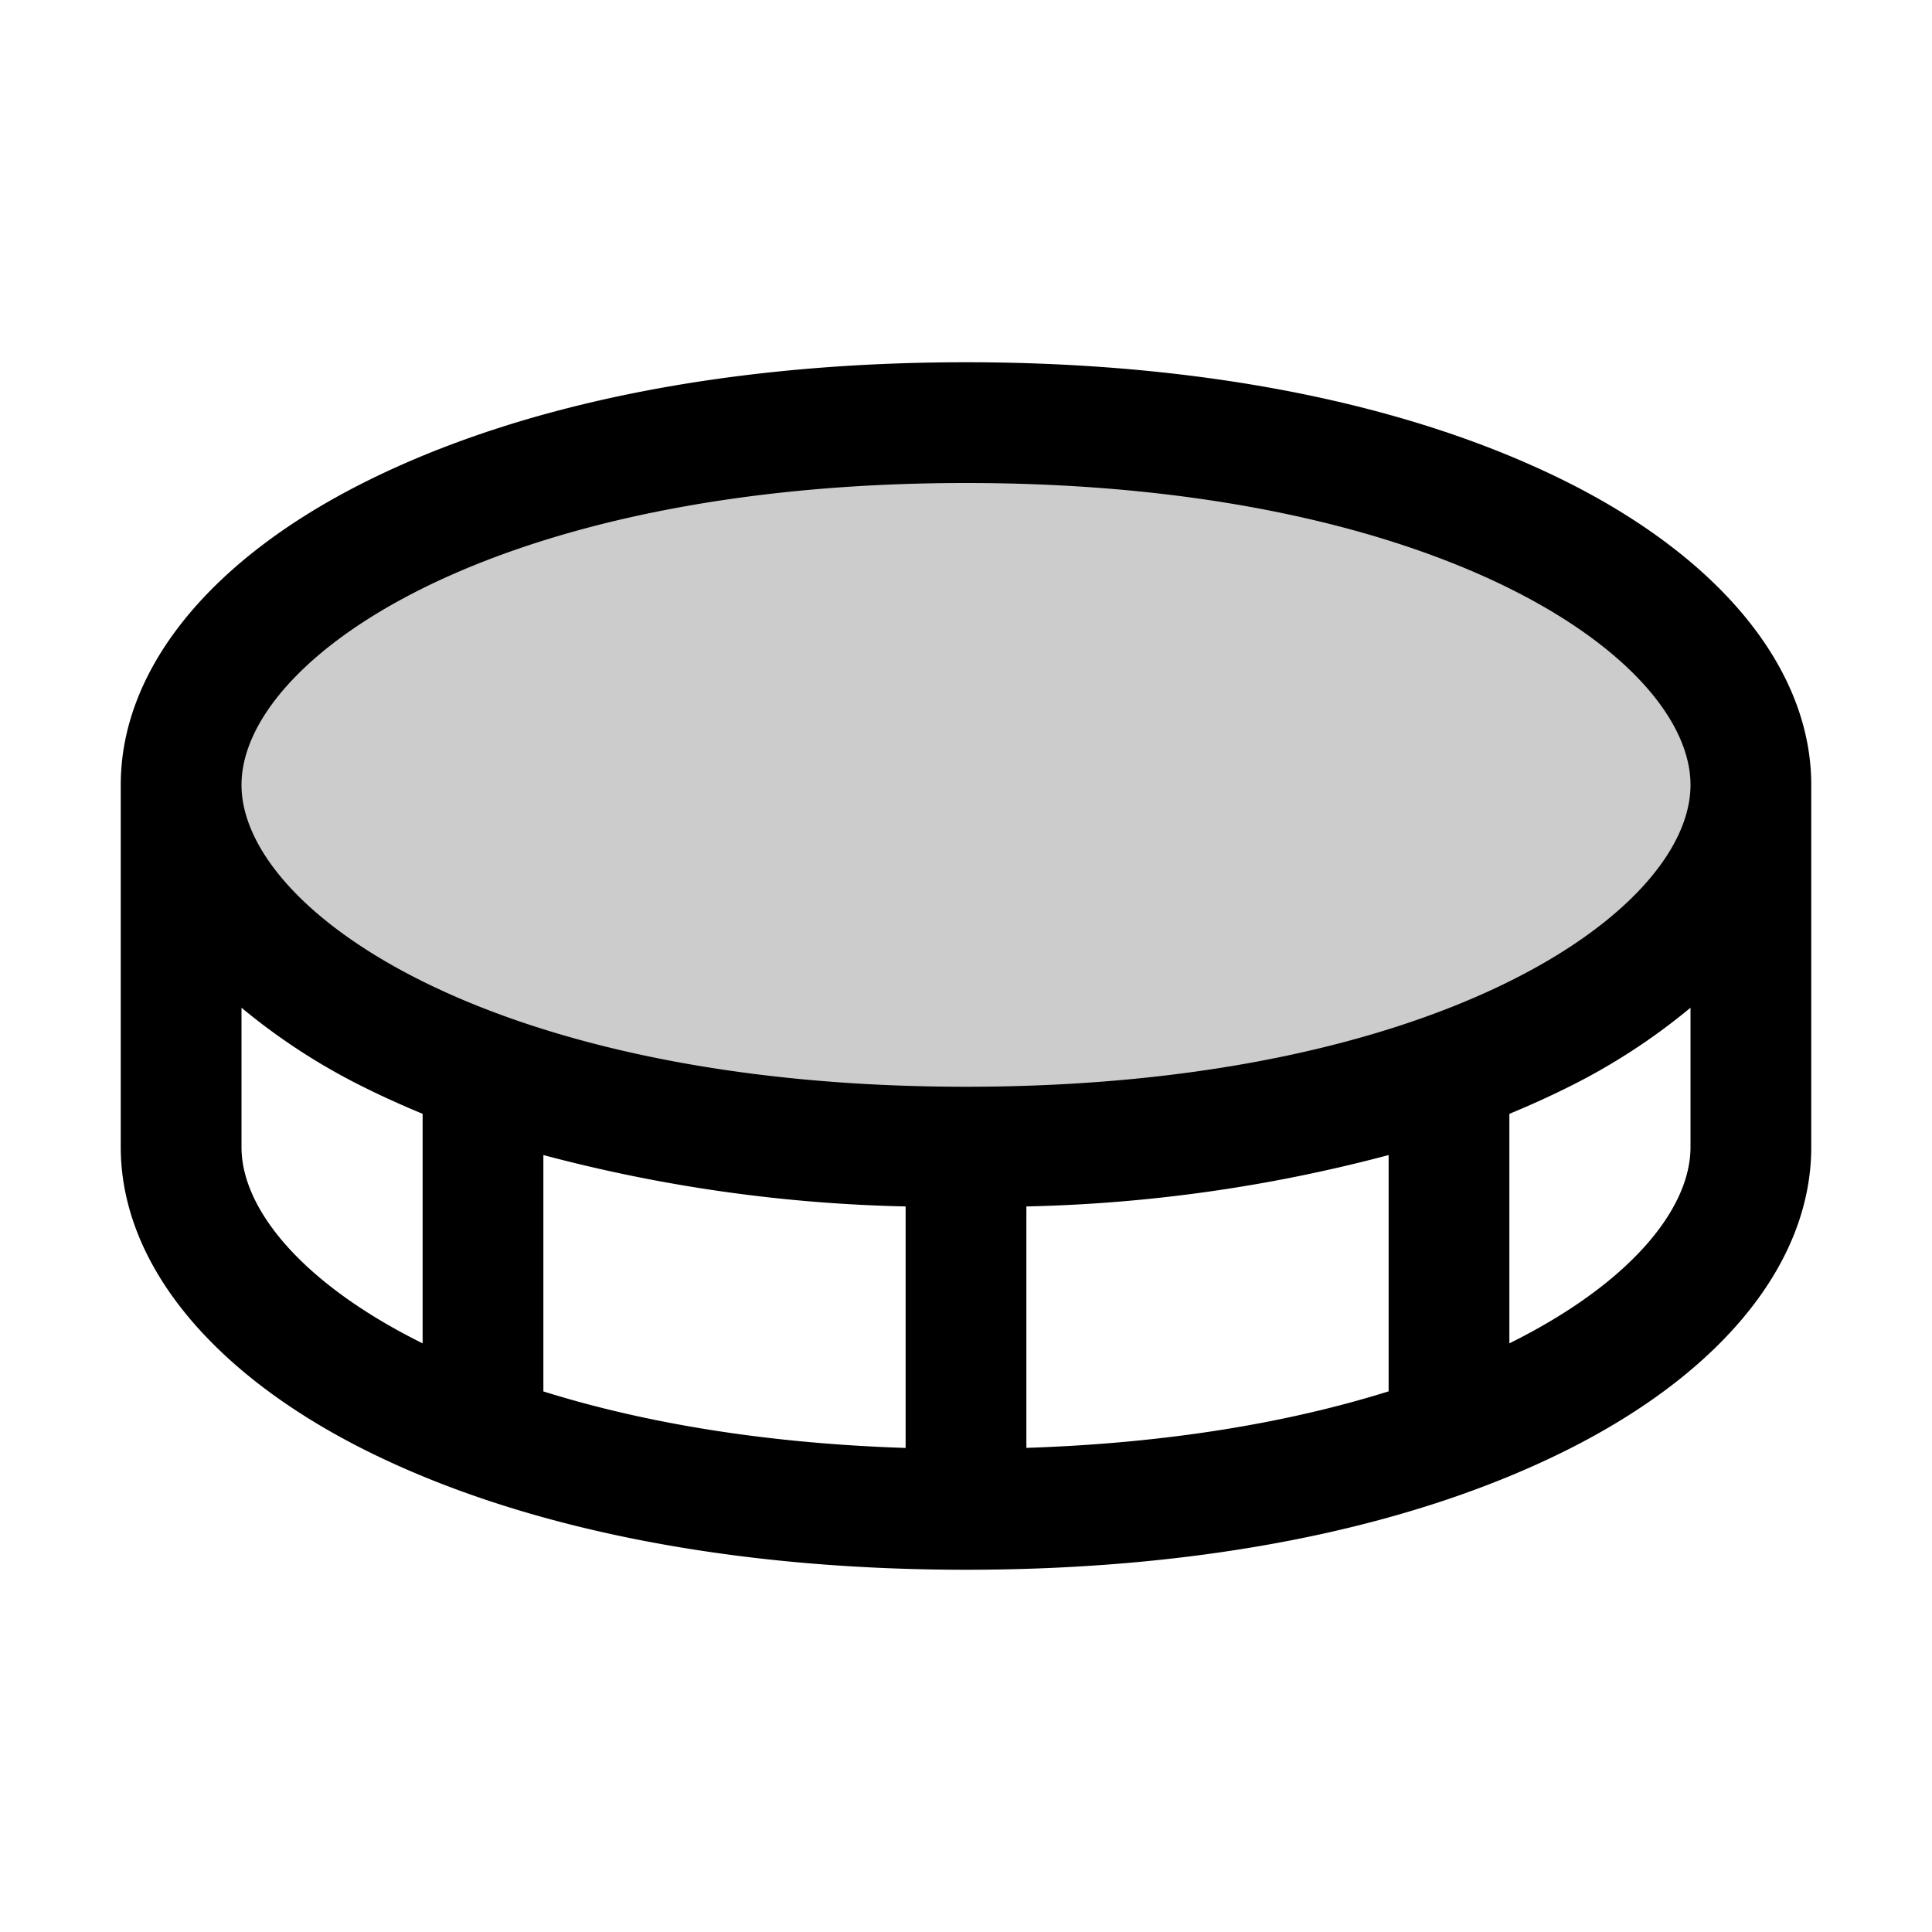 <svg xmlns="http://www.w3.org/2000/svg" xmlns:xlink="http://www.w3.org/1999/xlink" width="256" height="256" viewBox="0 0 256 256"><g fill="currentColor"><path d="M232 104c0 24-40 48-104 48S24 128 24 104s40-48 104-48s104 24 104 48" opacity=".2"/><path d="M207.58 63.84C186.85 53.48 159.33 48 128 48s-58.85 5.48-79.58 15.84S16 88.78 16 104v48c0 15.22 11.82 29.85 32.42 40.16S96.67 208 128 208s58.85-5.48 79.58-15.84S240 167.22 240 152v-48c0-15.22-11.82-29.85-32.42-40.16M128 64c62.64 0 96 23.23 96 40s-33.36 40-96 40s-96-23.23-96-40s33.36-40 96-40m-8 95.86v32c-19-.62-35-3.42-48-7.49v-31.32a203.4 203.4 0 0 0 48 6.81m16 0a203.4 203.4 0 0 0 48-6.81v31.31c-13 4.07-29 6.87-48 7.49ZM32 152v-18.47a83 83 0 0 0 16.42 10.63c2.43 1.21 5 2.35 7.58 3.43V178c-15.83-7.84-24-17.71-24-26m168 26v-30.41c2.61-1.08 5.15-2.22 7.58-3.43A83 83 0 0 0 224 133.53V152c0 8.29-8.17 18.16-24 26"/></g></svg>